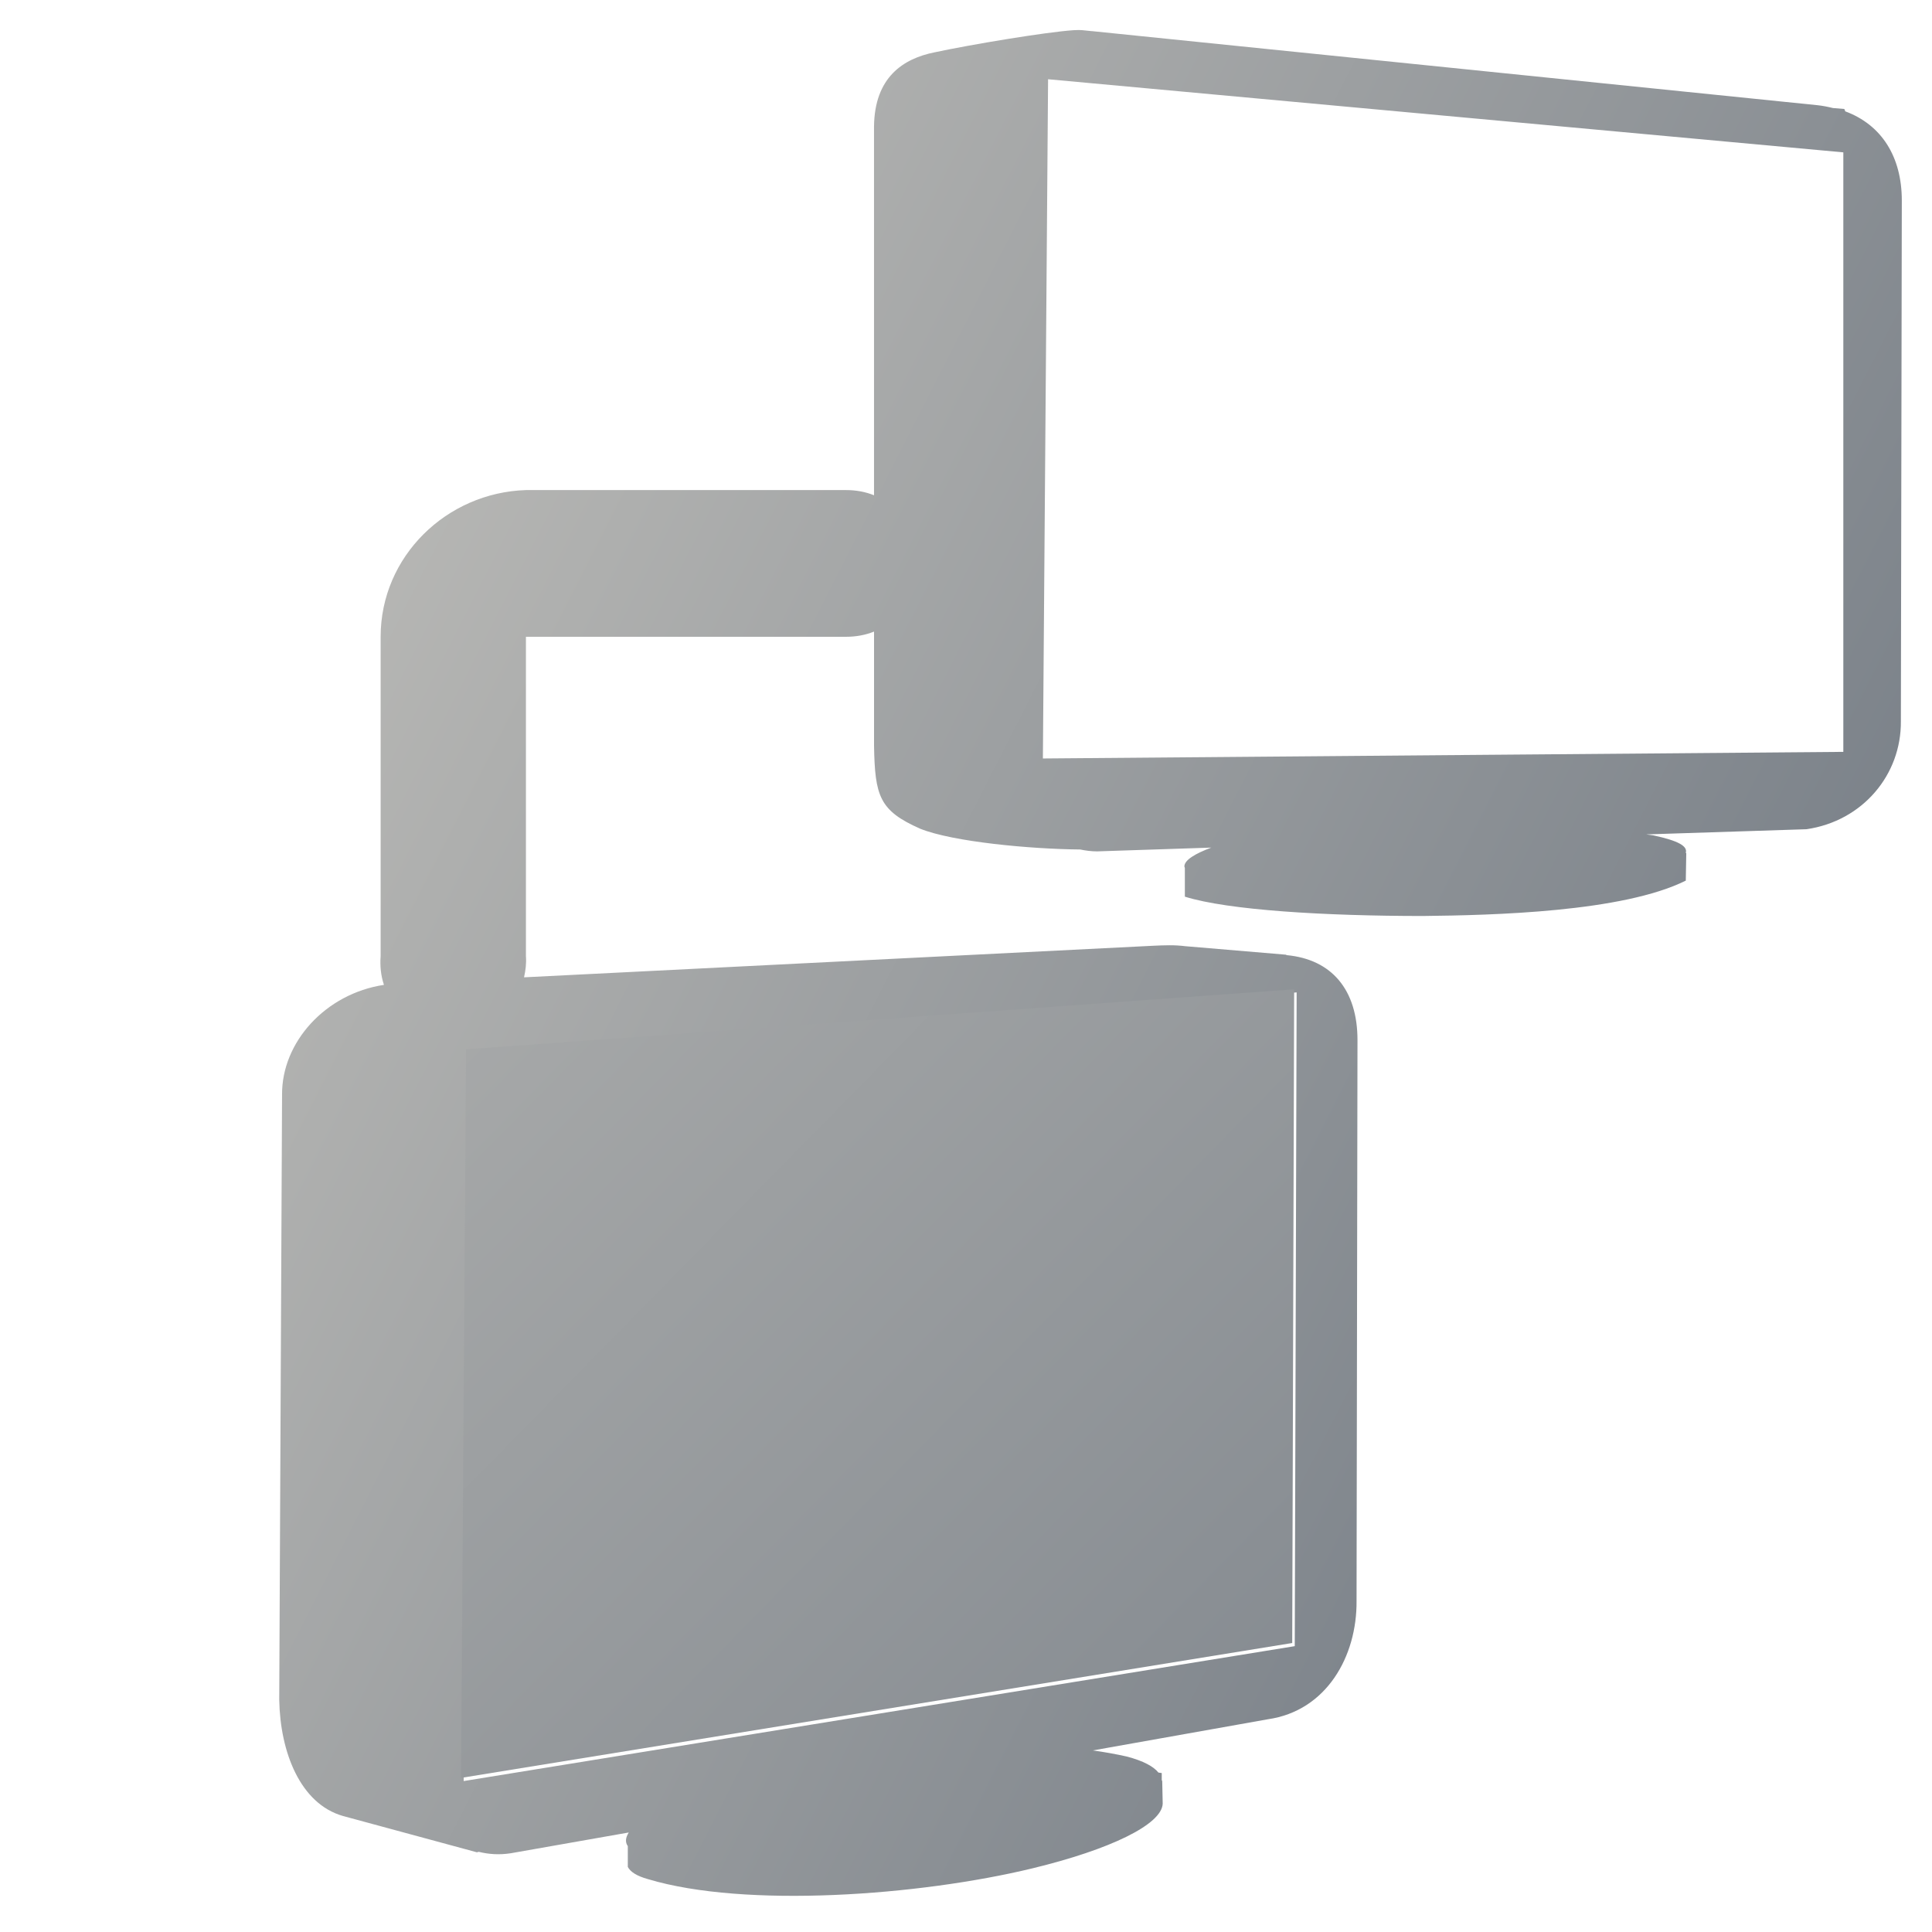 <?xml version="1.0" encoding="UTF-8" standalone="no"?>
<!-- Created with Inkscape (http://www.inkscape.org/) -->

<svg
   xmlns:dc="http://purl.org/dc/elements/1.1/"
   xmlns:cc="http://creativecommons.org/ns#"
   xmlns:rdf="http://www.w3.org/1999/02/22-rdf-syntax-ns#"
   xmlns:svg="http://www.w3.org/2000/svg"
   xmlns="http://www.w3.org/2000/svg"
   xmlns:xlink="http://www.w3.org/1999/xlink"
   xmlns:sodipodi="http://sodipodi.sourceforge.net/DTD/sodipodi-0.dtd"
   xmlns:inkscape="http://www.inkscape.org/namespaces/inkscape"
   width="128"
   height="128"
   id="svg2"
   sodipodi:version="0.32"
   inkscape:version="0.48.3.1 r9886"
   version="1.0"
   sodipodi:docname="network-receive-symbolic.svg"
   inkscape:output_extension="org.inkscape.output.svg.inkscape">
  <defs
     id="defs4">
    <linearGradient
       id="linearGradient5316">
      <stop
         style="stop-color:#c0bfbb;stop-opacity:1;"
         offset="0"
         id="stop5320" />
      <stop
         style="stop-color:#798088;stop-opacity:1;"
         offset="1"
         id="stop5322" />
    </linearGradient>
    <linearGradient
       id="linearGradient9863">
      <stop
         style="stop-color:#2f445a;stop-opacity:1;"
         offset="0"
         id="stop9865" />
      <stop
         style="stop-color:#415f7c;stop-opacity:1"
         offset="1"
         id="stop9867" />
    </linearGradient>
    <linearGradient
       id="linearGradient5362">
      <stop
         style="stop-color:#ffffff;stop-opacity:1;"
         offset="0"
         id="stop5364" />
      <stop
         style="stop-color:#ffffff;stop-opacity:0;"
         offset="1"
         id="stop5366" />
    </linearGradient>
    <linearGradient
       id="linearGradient5439">
      <stop
         style="stop-color:#ffffff;stop-opacity:1;"
         offset="0"
         id="stop5441" />
      <stop
         style="stop-color:#000000;stop-opacity:1;"
         offset="1"
         id="stop5443" />
    </linearGradient>
    <linearGradient
       id="linearGradient5344">
      <stop
         style="stop-color:#000000;stop-opacity:1;"
         offset="0"
         id="stop5346" />
      <stop
         style="stop-color:#000000;stop-opacity:0;"
         offset="1"
         id="stop5348" />
    </linearGradient>
    <linearGradient
       id="linearGradient5316-1">
      <stop
         style="stop-color:#c0bfbb;stop-opacity:1;"
         offset="0"
         id="stop5320-6" />
      <stop
         style="stop-color:#798088;stop-opacity:1;"
         offset="1"
         id="stop5322-1" />
    </linearGradient>
    <linearGradient
       id="linearGradient4401">
      <stop
         style="stop-color:#c0bfbb;stop-opacity:1;"
         offset="0"
         id="stop4403" />
      <stop
         style="stop-color:#798088;stop-opacity:1;"
         offset="1"
         id="stop4405" />
    </linearGradient>
    <linearGradient
       inkscape:collect="always"
       xlink:href="#linearGradient4401"
       id="linearGradient4439"
       x1="160.099"
       y1="9.841"
       x2="266"
       y2="63.796"
       gradientUnits="userSpaceOnUse"
       gradientTransform="translate(-140,0)" />
    <linearGradient
       inkscape:collect="always"
       xlink:href="#linearGradient4401"
       id="linearGradient4449"
       x1="7.765"
       y1="11.732"
       x2="118.113"
       y2="120.042"
       gradientUnits="userSpaceOnUse" />
  </defs>
  <sodipodi:namedview
     id="base"
     pagecolor="#ffffff"
     bordercolor="#666666"
     borderopacity="1.0"
     inkscape:pageopacity="0.0"
     inkscape:pageshadow="2"
     inkscape:zoom="1.2510351"
     inkscape:cx="18.841563"
     inkscape:cy="91.970391"
     inkscape:document-units="px"
     inkscape:current-layer="layer1"
     showgrid="false"
     inkscape:showpageshadow="false"
     inkscape:window-width="1014"
     inkscape:window-height="712"
     inkscape:window-x="0"
     inkscape:window-y="0"
     showguides="true"
     inkscape:guide-bbox="true"
     inkscape:window-maximized="0" />
  <g
     inkscape:label="Capa 1"
     inkscape:groupmode="layer"
     id="layer1">
    <path
       style="fill:url(#linearGradient4439);fill-opacity:1;fill-rule:evenodd;stroke:none;display:inline"
       d="m 71.125,2 c -1.843,0.126 -6.781,0.947 -9.219,1.469 -2.065,0.417 -3.963,1.647 -4,4.906 l 0,24.438 C 57.342,32.583 56.709,32.469 56.062,32.469 l -21.219,0 c -5.251,0.164 -9.625,4.39 -9.625,9.719 l 0,21.156 c -0.051,0.655 0.018,1.306 0.219,1.906 -3.875,0.586 -6.778,3.8 -6.75,7.281 L 18.5,112.625 c 0.064,3.47 1.396,6.879 4.219,7.688 l 8.875,2.406 0.125,-0.031 c 0.65,0.161 1.344,0.215 2.125,0.094 l 7.812,-1.375 c -0.205,0.332 -0.254,0.63 -0.062,0.906 l 0,1.375 c 0.165,0.32 0.579,0.6 1.344,0.812 6.422,1.927 17.941,1.104 25.469,-0.719 5.151,-1.247 8.565,-2.903 8.625,-4.281 L 77,118 c -3.2e-4,-0.022 -0.029,-0.04 -0.031,-0.062 l 0,-0.469 c -0.071,-0.016 -0.147,-0.016 -0.219,-0.031 -0.325,-0.402 -0.982,-0.769 -2.094,-1.062 -0.717,-0.162 -1.484,-0.298 -2.25,-0.406 L 84,113.906 c 3.882,-0.557 5.91,-4.167 5.875,-7.844 l 0.062,-37.156 c 0,-3.321 -1.701,-5.347 -4.688,-5.625 -0.022,-0.007 -0.038,-0.028 -0.062,-0.031 l -6.656,-0.562 c -0.344,-0.043 -0.708,-0.064 -1.062,-0.062 -0.354,0.001 -0.706,0.016 -1.031,0.031 L 34.719,64.75 c 0.102,-0.459 0.163,-0.921 0.125,-1.406 l 0,-21.156 21.219,0 c 0.646,0 1.28,-0.115 1.844,-0.344 l 0,7.562 c 0.061,3.344 0.351,4.301 3.062,5.5 2.171,0.872 7.315,1.348 10.594,1.375 0.358,0.072 0.732,0.125 1.125,0.125 l 7.562,-0.25 c -1.071,0.4 -1.784,0.827 -1.781,1.25 0,0.029 0.022,0.066 0.031,0.094 l 0,1.906 c 2.881,0.901 9.294,1.278 15.75,1.281 4.7,-0.05 13.253,-0.261 17.438,-2.344 l 0.031,-1.812 c -0.003,-0.011 -0.024,-0.02 -0.031,-0.031 0.125,-0.436 -0.467,-0.793 -2.156,-1.156 -0.149,-0.029 -0.317,-0.035 -0.469,-0.062 l 10.625,-0.344 c 3.73,-0.545 6.283,-3.618 6.25,-7.156 l 0.062,-34.5 c 0,-2.904 -1.345,-5.015 -3.75,-5.906 -0.011,-0.056 -0.036,-0.115 -0.062,-0.156 l -0.75,-0.062 C 121.107,7.076 120.768,7.008 120.406,6.969 L 72.344,2.062 c -0.011,-0.001 -0.021,0.001 -0.031,0 L 71.719,2 C 71.599,1.987 71.388,1.982 71.125,2 z m -1.688,3.25 52.688,4.844 0,39.719 -53.031,0.438 0.344,-45 z m 16.469,60.5 -0.125,43.312 L 30.719,118 31.062,69.719 85.906,65.75 z"
       id="path7753"
       inkscape:connector-curvature="0" />
    <path
       inkscape:export-ydpi="57.964222"
       inkscape:export-xdpi="57.964222"
       inkscape:export-filename="/home/dafeba/DCV/tallerD/bocetos/08-09-22-hastaahora.png"
       sodipodi:nodetypes="ccccc"
       id="path4441"
       d="m 30.878,69.518 -0.332,48.272 55.067,-8.936 0.128,-43.311 -54.862,3.976 z"
       style="fill:url(#linearGradient4449);fill-opacity:1;fill-rule:evenodd;stroke:none;display:inline"
       inkscape:connector-curvature="0" />
  </g>
</svg>
